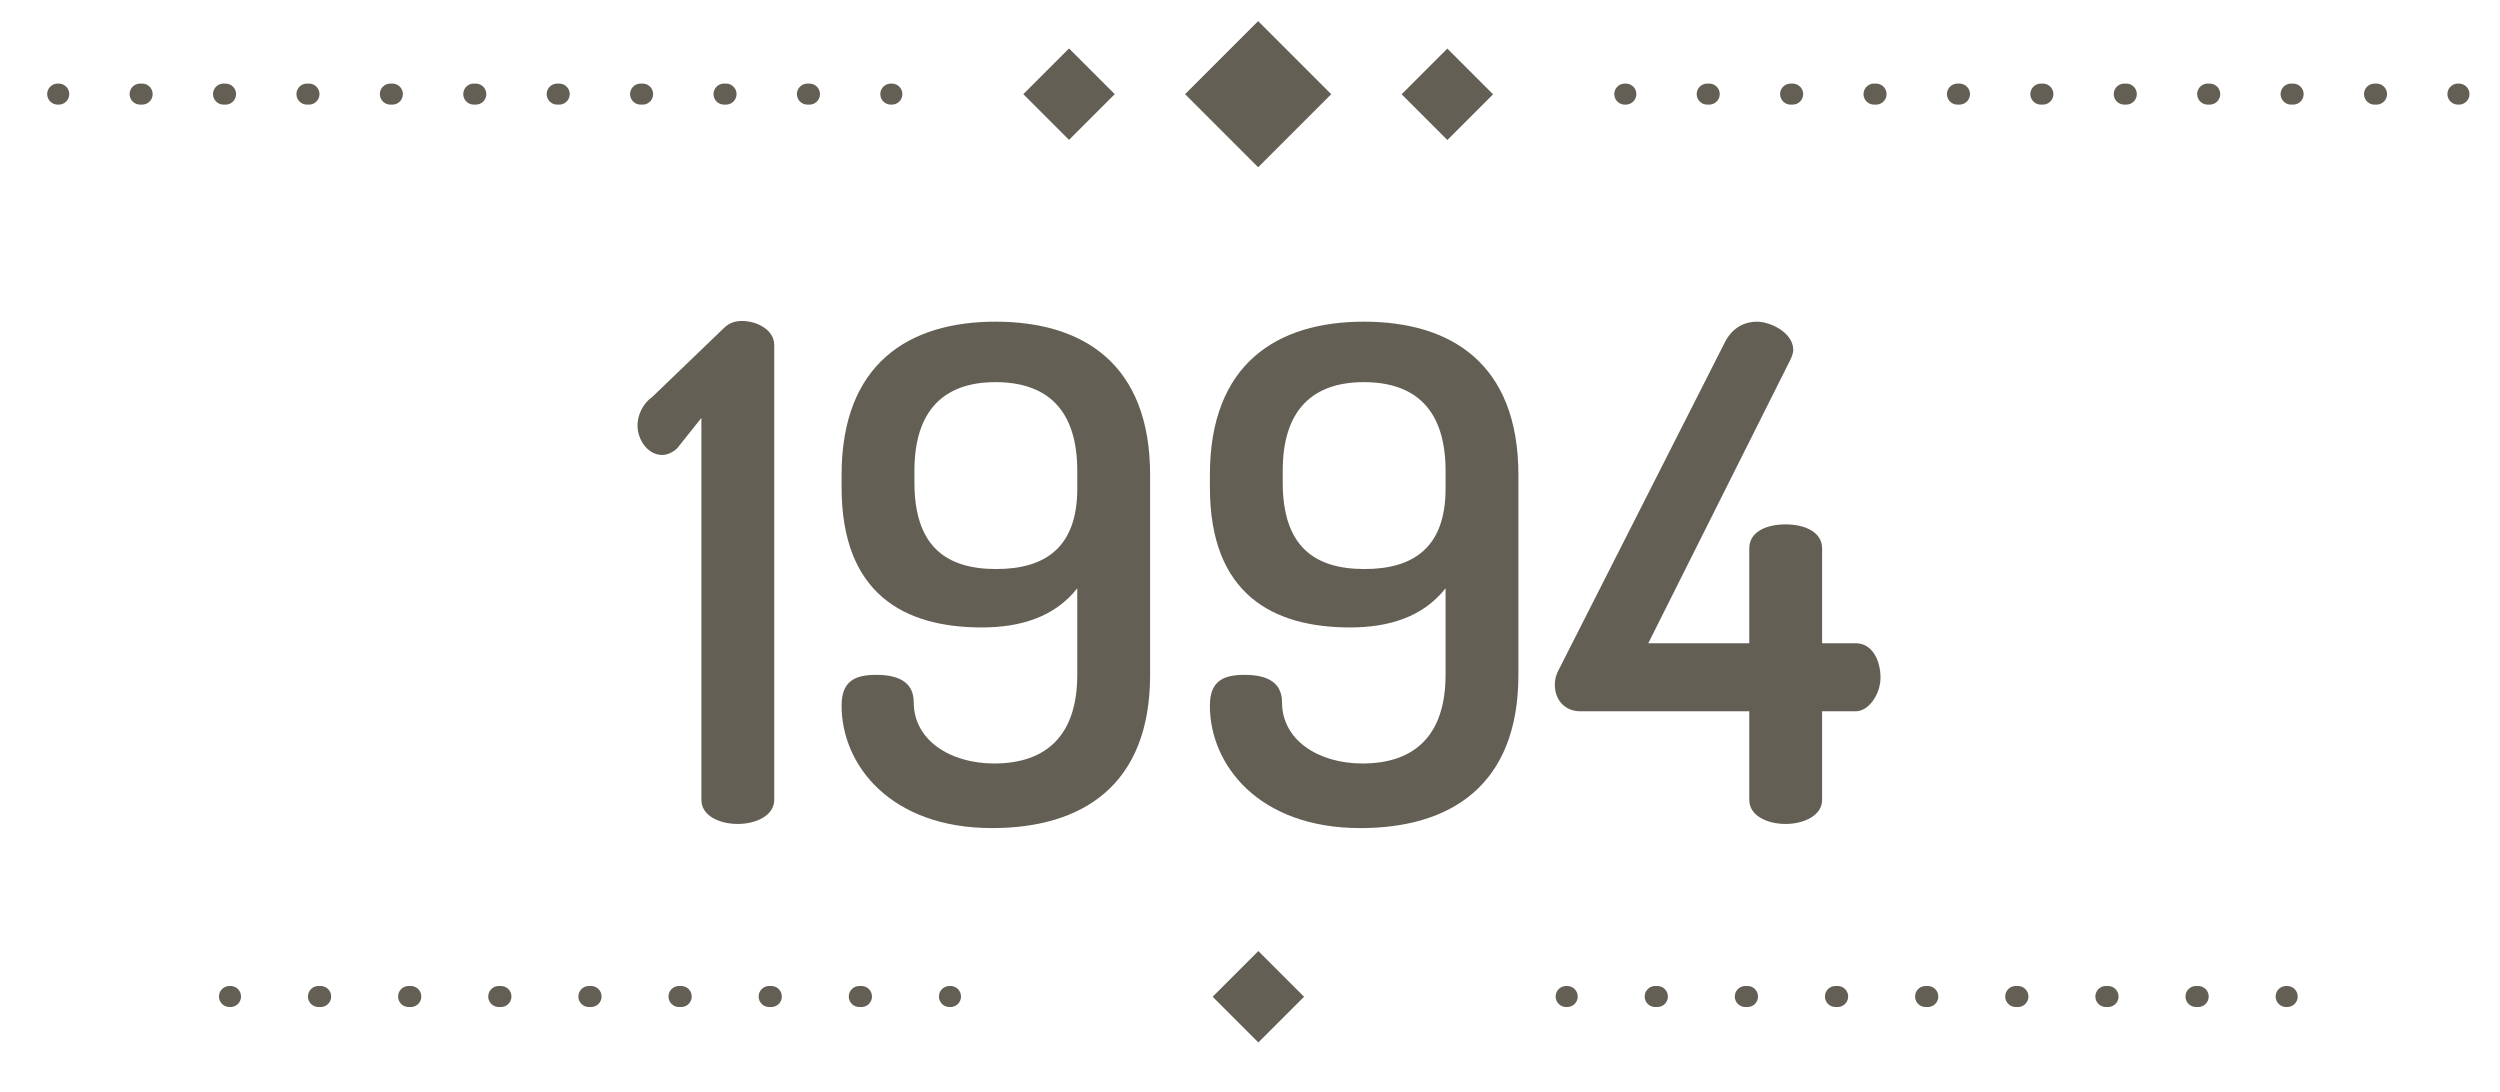 <?xml version="1.0" encoding="utf-8"?>
<!-- Generator: Adobe Illustrator 16.0.0, SVG Export Plug-In . SVG Version: 6.00 Build 0)  -->
<!DOCTYPE svg PUBLIC "-//W3C//DTD SVG 1.1//EN" "http://www.w3.org/Graphics/SVG/1.1/DTD/svg11.dtd">
<svg version="1.1" id="Capa_1" xmlns="http://www.w3.org/2000/svg" xmlns:xlink="http://www.w3.org/1999/xlink" x="0px" y="0px"
	 width="238px" height="104px" viewBox="0 0 238 104" enable-background="new 0 0 238 104" xml:space="preserve">
<g>
	<g>
		<g>
			<g>
				<g>
					
						<line fill="none" stroke="#645F54" stroke-width="2" stroke-linecap="round" stroke-linejoin="round" x1="154.679" y1="8.958" x2="154.779" y2="8.958"/>
					
						<line fill="none" stroke="#645F54" stroke-width="2" stroke-linecap="round" stroke-linejoin="round" stroke-dasharray="0.194,7.747" x1="162.525" y1="8.958" x2="230.12" y2="8.958"/>
					
						<line fill="none" stroke="#645F54" stroke-width="2" stroke-linecap="round" stroke-linejoin="round" x1="233.994" y1="8.958" x2="234.094" y2="8.958"/>
				</g>
			</g>
			<g>
				<g>
					
						<line fill="none" stroke="#645F54" stroke-width="2" stroke-linecap="round" stroke-linejoin="round" x1="5.491" y1="8.958" x2="5.591" y2="8.958"/>
					
						<line fill="none" stroke="#645F54" stroke-width="2" stroke-linecap="round" stroke-linejoin="round" stroke-dasharray="0.194,7.747" x1="13.338" y1="8.958" x2="80.932" y2="8.958"/>
					
						<line fill="none" stroke="#645F54" stroke-width="2" stroke-linecap="round" stroke-linejoin="round" x1="84.805" y1="8.958" x2="84.905" y2="8.958"/>
				</g>
			</g>
		</g>
		
			<rect x="114.873" y="4.038" transform="matrix(0.707 -0.707 0.707 0.707 28.749 87.327)" fill="#645F54" width="9.838" height="9.839"/>
		<g>
			
				<rect x="134.72" y="5.88" transform="matrix(0.707 -0.707 0.707 0.707 34.031 100.067)" fill="#645F54" width="6.154" height="6.156"/>
			
				<rect x="98.711" y="5.88" transform="matrix(0.707 -0.707 0.707 0.707 23.475 74.595)" fill="#645F54" width="6.155" height="6.156"/>
		</g>
	</g>
	<g>
		<g>
			<g>
				
					<line fill="none" stroke="#645F54" stroke-width="2" stroke-linecap="round" stroke-linejoin="round" x1="21.845" y1="94.867" x2="21.945" y2="94.867"/>
				
					<line fill="none" stroke="#645F54" stroke-width="2" stroke-linecap="round" stroke-linejoin="round" stroke-dasharray="0.209,8.372" x1="30.317" y1="94.867" x2="86.201" y2="94.867"/>
				
					<line fill="none" stroke="#645F54" stroke-width="2" stroke-linecap="round" stroke-linejoin="round" x1="90.387" y1="94.867" x2="90.487" y2="94.867"/>
			</g>
		</g>
		<g>
			<g>
				
					<line fill="none" stroke="#645F54" stroke-width="2" stroke-linecap="round" stroke-linejoin="round" x1="217.74" y1="94.867" x2="217.641" y2="94.867"/>
				
					<line fill="none" stroke="#645F54" stroke-width="2" stroke-linecap="round" stroke-linejoin="round" stroke-dasharray="0.209,8.372" x1="209.268" y1="94.867" x2="153.384" y2="94.867"/>
				
					<line fill="none" stroke="#645F54" stroke-width="2" stroke-linecap="round" stroke-linejoin="round" x1="149.197" y1="94.867" x2="149.098" y2="94.867"/>
			</g>
		</g>
		
			<rect x="116.716" y="91.789" transform="matrix(-0.707 -0.707 0.707 -0.707 137.418 246.655)" fill="#645F54" width="6.154" height="6.155"/>
	</g>
	<g>
		<g>
			<path fill="#645F54" d="M66.774,39.781l-2.29,2.879c-0.458,0.457-1.047,0.653-1.439,0.653c-1.374,0-2.355-1.438-2.355-2.813
				c0-0.981,0.523-2.093,1.374-2.682l6.803-6.542c0.458-0.458,0.981-0.72,1.766-0.72c1.439,0,3.075,0.851,3.075,2.29v43.305
				c0,1.504-1.767,2.289-3.467,2.289c-1.766,0-3.467-0.785-3.467-2.289V39.781z"/>
			<path fill="#645F54" d="M80.119,46.389v-1.178c0-10.598,6.411-14.588,14.653-14.588c8.308,0,14.718,3.99,14.718,14.588v19.035
				c0,10.598-6.542,14.588-15.045,14.588c-9.747,0-14.326-6.084-14.326-11.644c0-2.225,1.112-2.944,3.271-2.944
				c1.897,0,3.598,0.523,3.598,2.617c0,3.598,3.467,5.821,7.653,5.821c4.972,0,7.915-2.682,7.915-8.438v-8.242
				c-2.159,2.748-5.429,3.729-9.093,3.729C86.137,59.732,80.119,56.593,80.119,46.389z M102.556,44.818
				c0-5.822-2.878-8.438-7.784-8.438c-4.841,0-7.719,2.616-7.719,8.438v1.112c0,5.952,2.878,8.242,7.784,8.242
				c4.71,0,7.719-2.094,7.719-7.653V44.818z"/>
			<path fill="#645F54" d="M115.181,46.389v-1.178c0-10.598,6.411-14.588,14.653-14.588c8.308,0,14.718,3.99,14.718,14.588v19.035
				c0,10.598-6.542,14.588-15.045,14.588c-9.747,0-14.326-6.084-14.326-11.644c0-2.225,1.112-2.944,3.271-2.944
				c1.897,0,3.598,0.523,3.598,2.617c0,3.598,3.467,5.821,7.653,5.821c4.972,0,7.915-2.682,7.915-8.438v-8.242
				c-2.159,2.748-5.429,3.729-9.093,3.729C121.199,59.732,115.181,56.593,115.181,46.389z M137.618,44.818
				c0-5.822-2.878-8.438-7.784-8.438c-4.841,0-7.719,2.616-7.719,8.438v1.112c0,5.952,2.878,8.242,7.784,8.242
				c4.71,0,7.719-2.094,7.719-7.653V44.818z"/>
			<path fill="#645F54" d="M166.53,67.714h-16.092c-1.374,0-2.42-0.981-2.42-2.552c0-0.458,0.131-0.981,0.393-1.438l15.83-31.203
				c0.72-1.374,1.897-1.897,3.009-1.897c1.308,0,3.467,1.047,3.467,2.683c0,0.327-0.131,0.654-0.327,1.047l-13.475,26.885h9.616
				V52.21c0-1.635,1.701-2.289,3.467-2.289c1.701,0,3.467,0.654,3.467,2.289v9.027h3.205c1.57,0,2.355,1.636,2.355,3.271
				c0,1.57-1.112,3.206-2.355,3.206h-3.205v8.438c0,1.504-1.766,2.289-3.467,2.289c-1.766,0-3.467-0.785-3.467-2.289V67.714z"/>
		</g>
	</g>
</g>
</svg>
